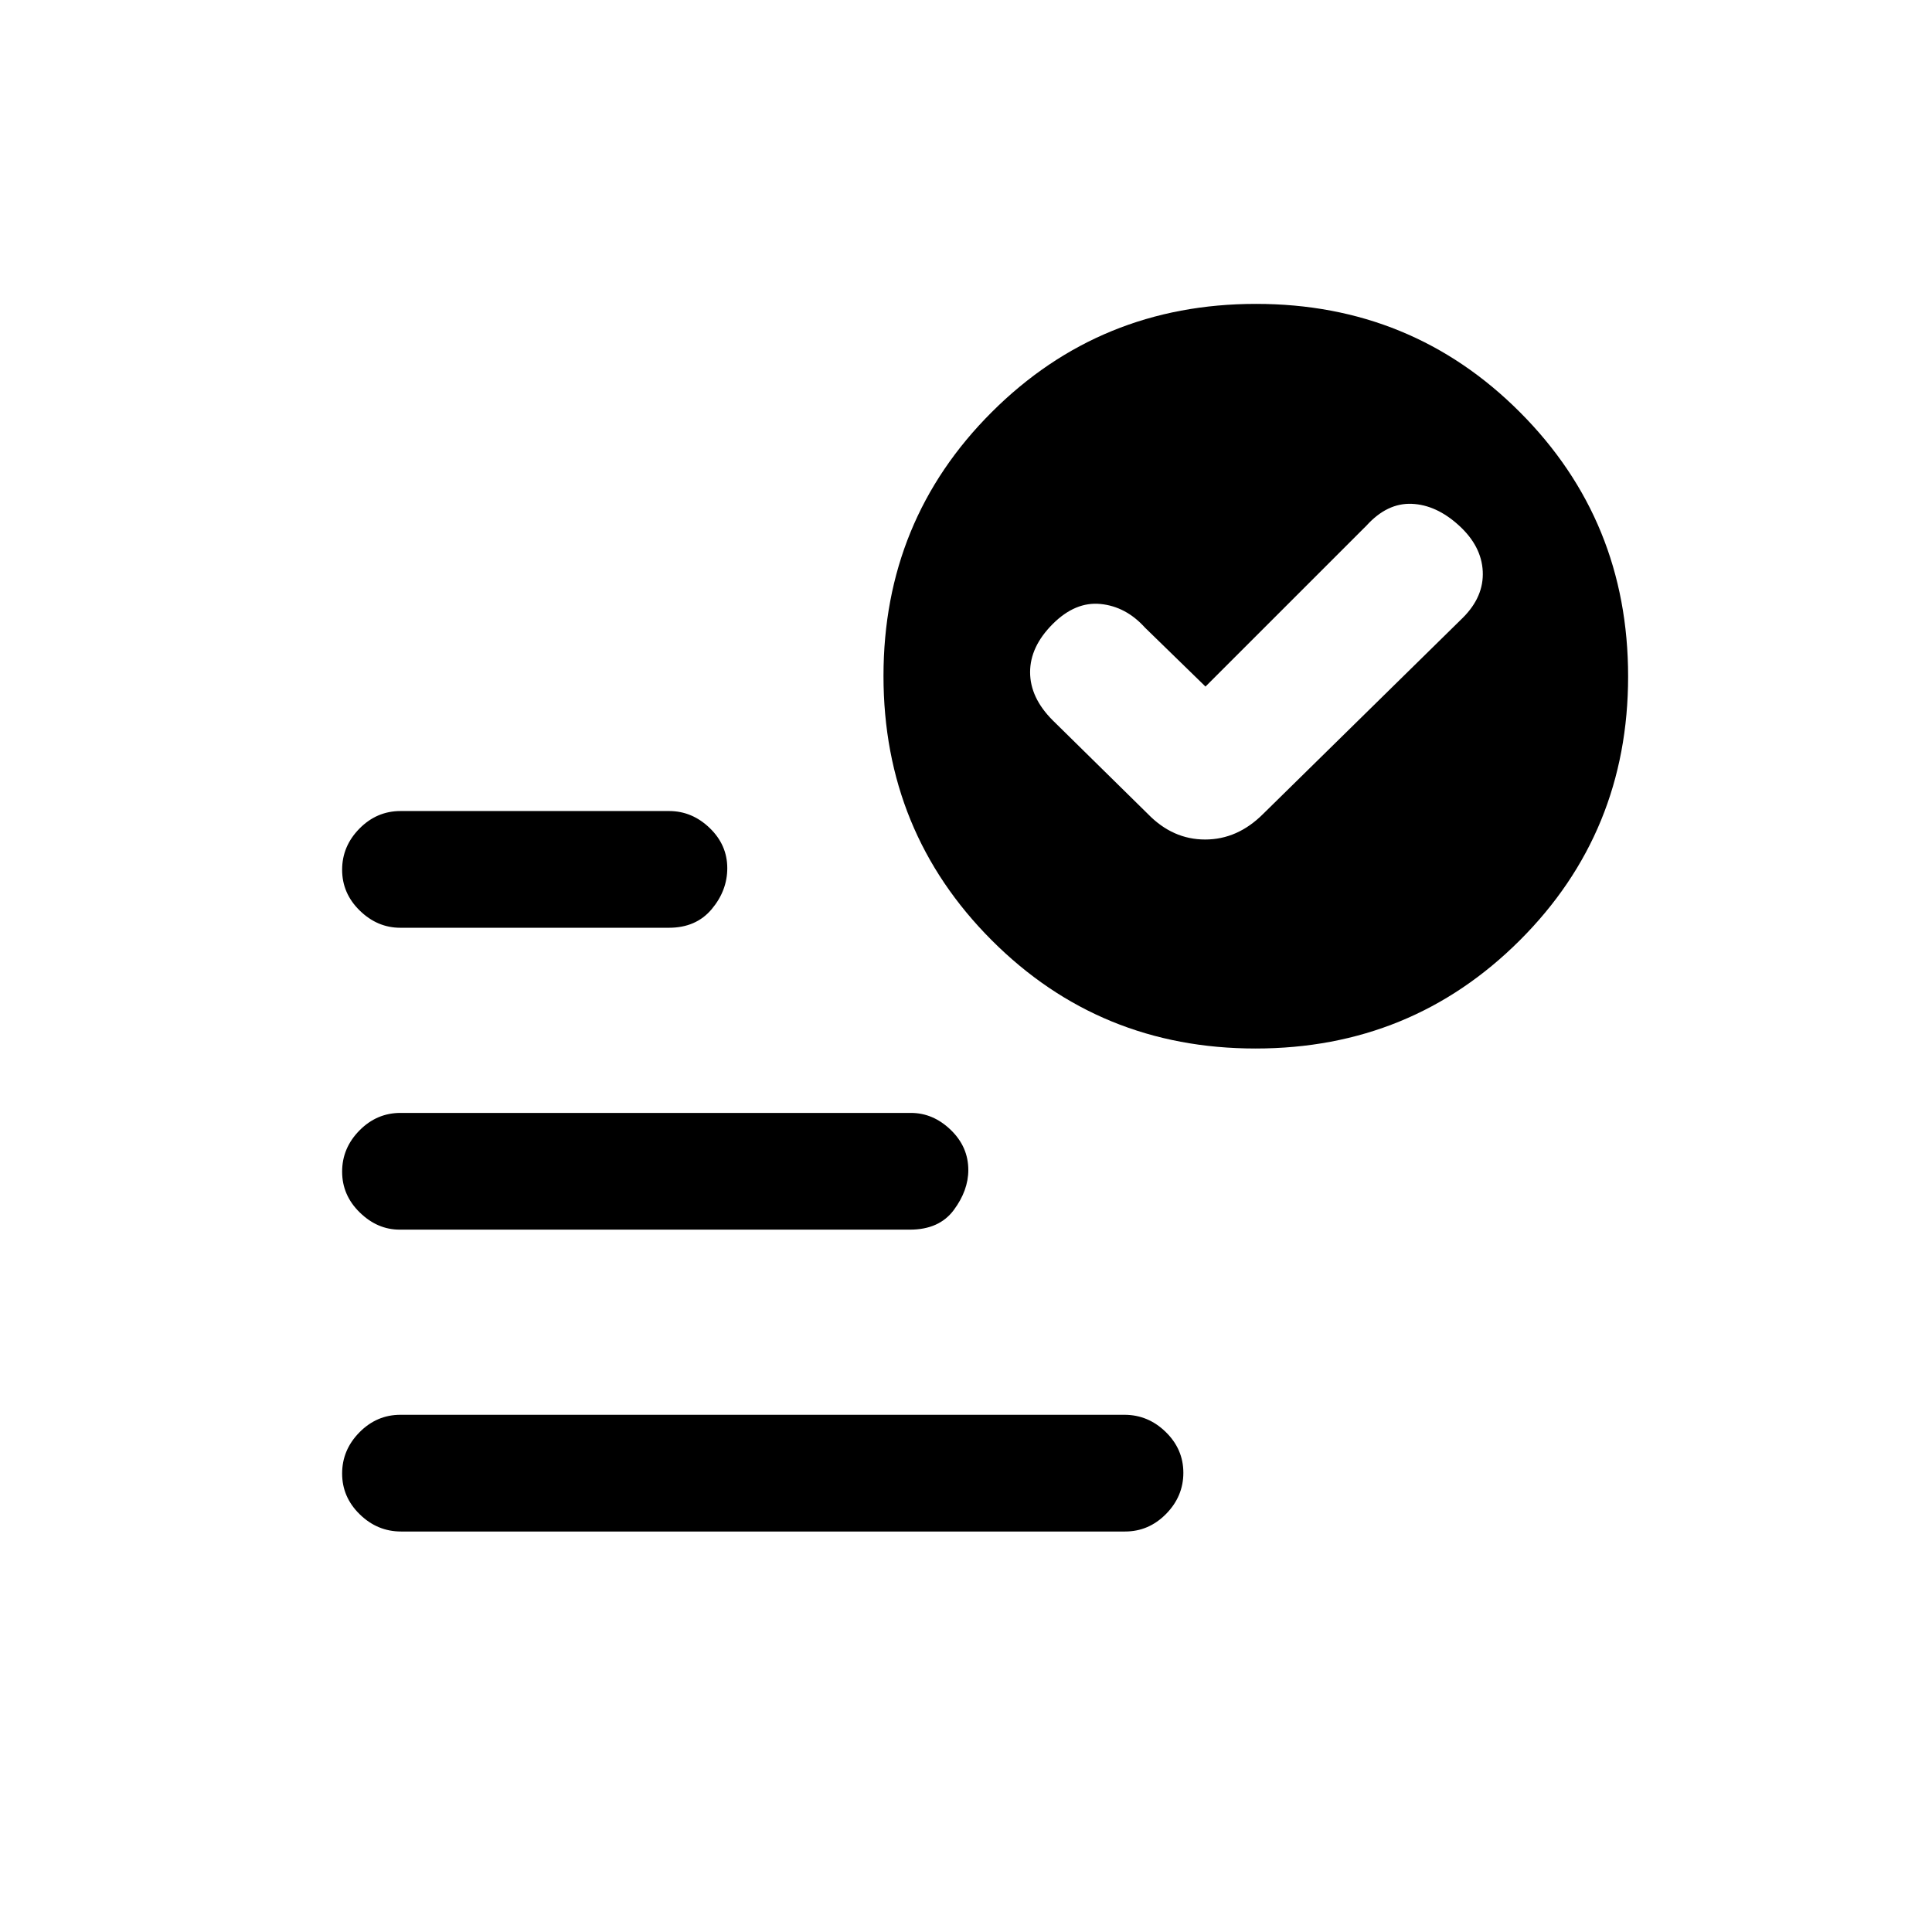 <svg xmlns="http://www.w3.org/2000/svg" height="20" viewBox="0 -960 960 960" width="20"><path d="m599-618.85-30.08-29.3q-9.46-10.47-22.04-11.73-12.57-1.27-23.8 9.96T511.85-626q0 12.69 11.23 23.92l47.3 46.54q12.33 12.69 28.44 12.69 16.1 0 28.8-12.69l99.3-97.54q10.46-10.46 9.85-23.04-.62-12.57-11.85-22.8t-23.42-10.73q-12.19-.5-22.42 10.73L599-618.85ZM199.29-199q-11.79 0-20.54-8.55-8.75-8.54-8.75-20.27 0-11.72 8.59-20.45 8.59-8.73 20.38-8.73h359.74q11.79 0 20.54 8.55 8.75 8.54 8.75 20.27 0 11.72-8.59 20.45-8.59 8.73-20.38 8.73H199.29Zm424.6-240q-77.43 0-131.16-53.84Q439-546.69 439-624.11q0-77.43 53.84-131.16Q546.69-809 624.11-809q77.43 0 131.16 53.84Q809-701.31 809-623.89q0 77.43-53.84 131.16Q701.31-439 623.89-439Zm-424.97-60q-11.42 0-20.17-8.55-8.75-8.54-8.75-20.27 0-11.72 8.6-20.45Q187.2-557 199-557h133.47q11.41 0 20.16 8.42 8.75 8.43 8.75 19.96 0 11.16-7.75 20.39T332.38-499H198.92Zm-.36 150q-11.06 0-19.81-8.55-8.75-8.54-8.75-20.27 0-11.72 8.6-20.45Q187.2-407 199-407h253.6q11.05 0 19.8 8.42 8.75 8.43 8.75 19.96 0 10.16-7.23 19.89T452.15-349H198.56Z"/></svg>